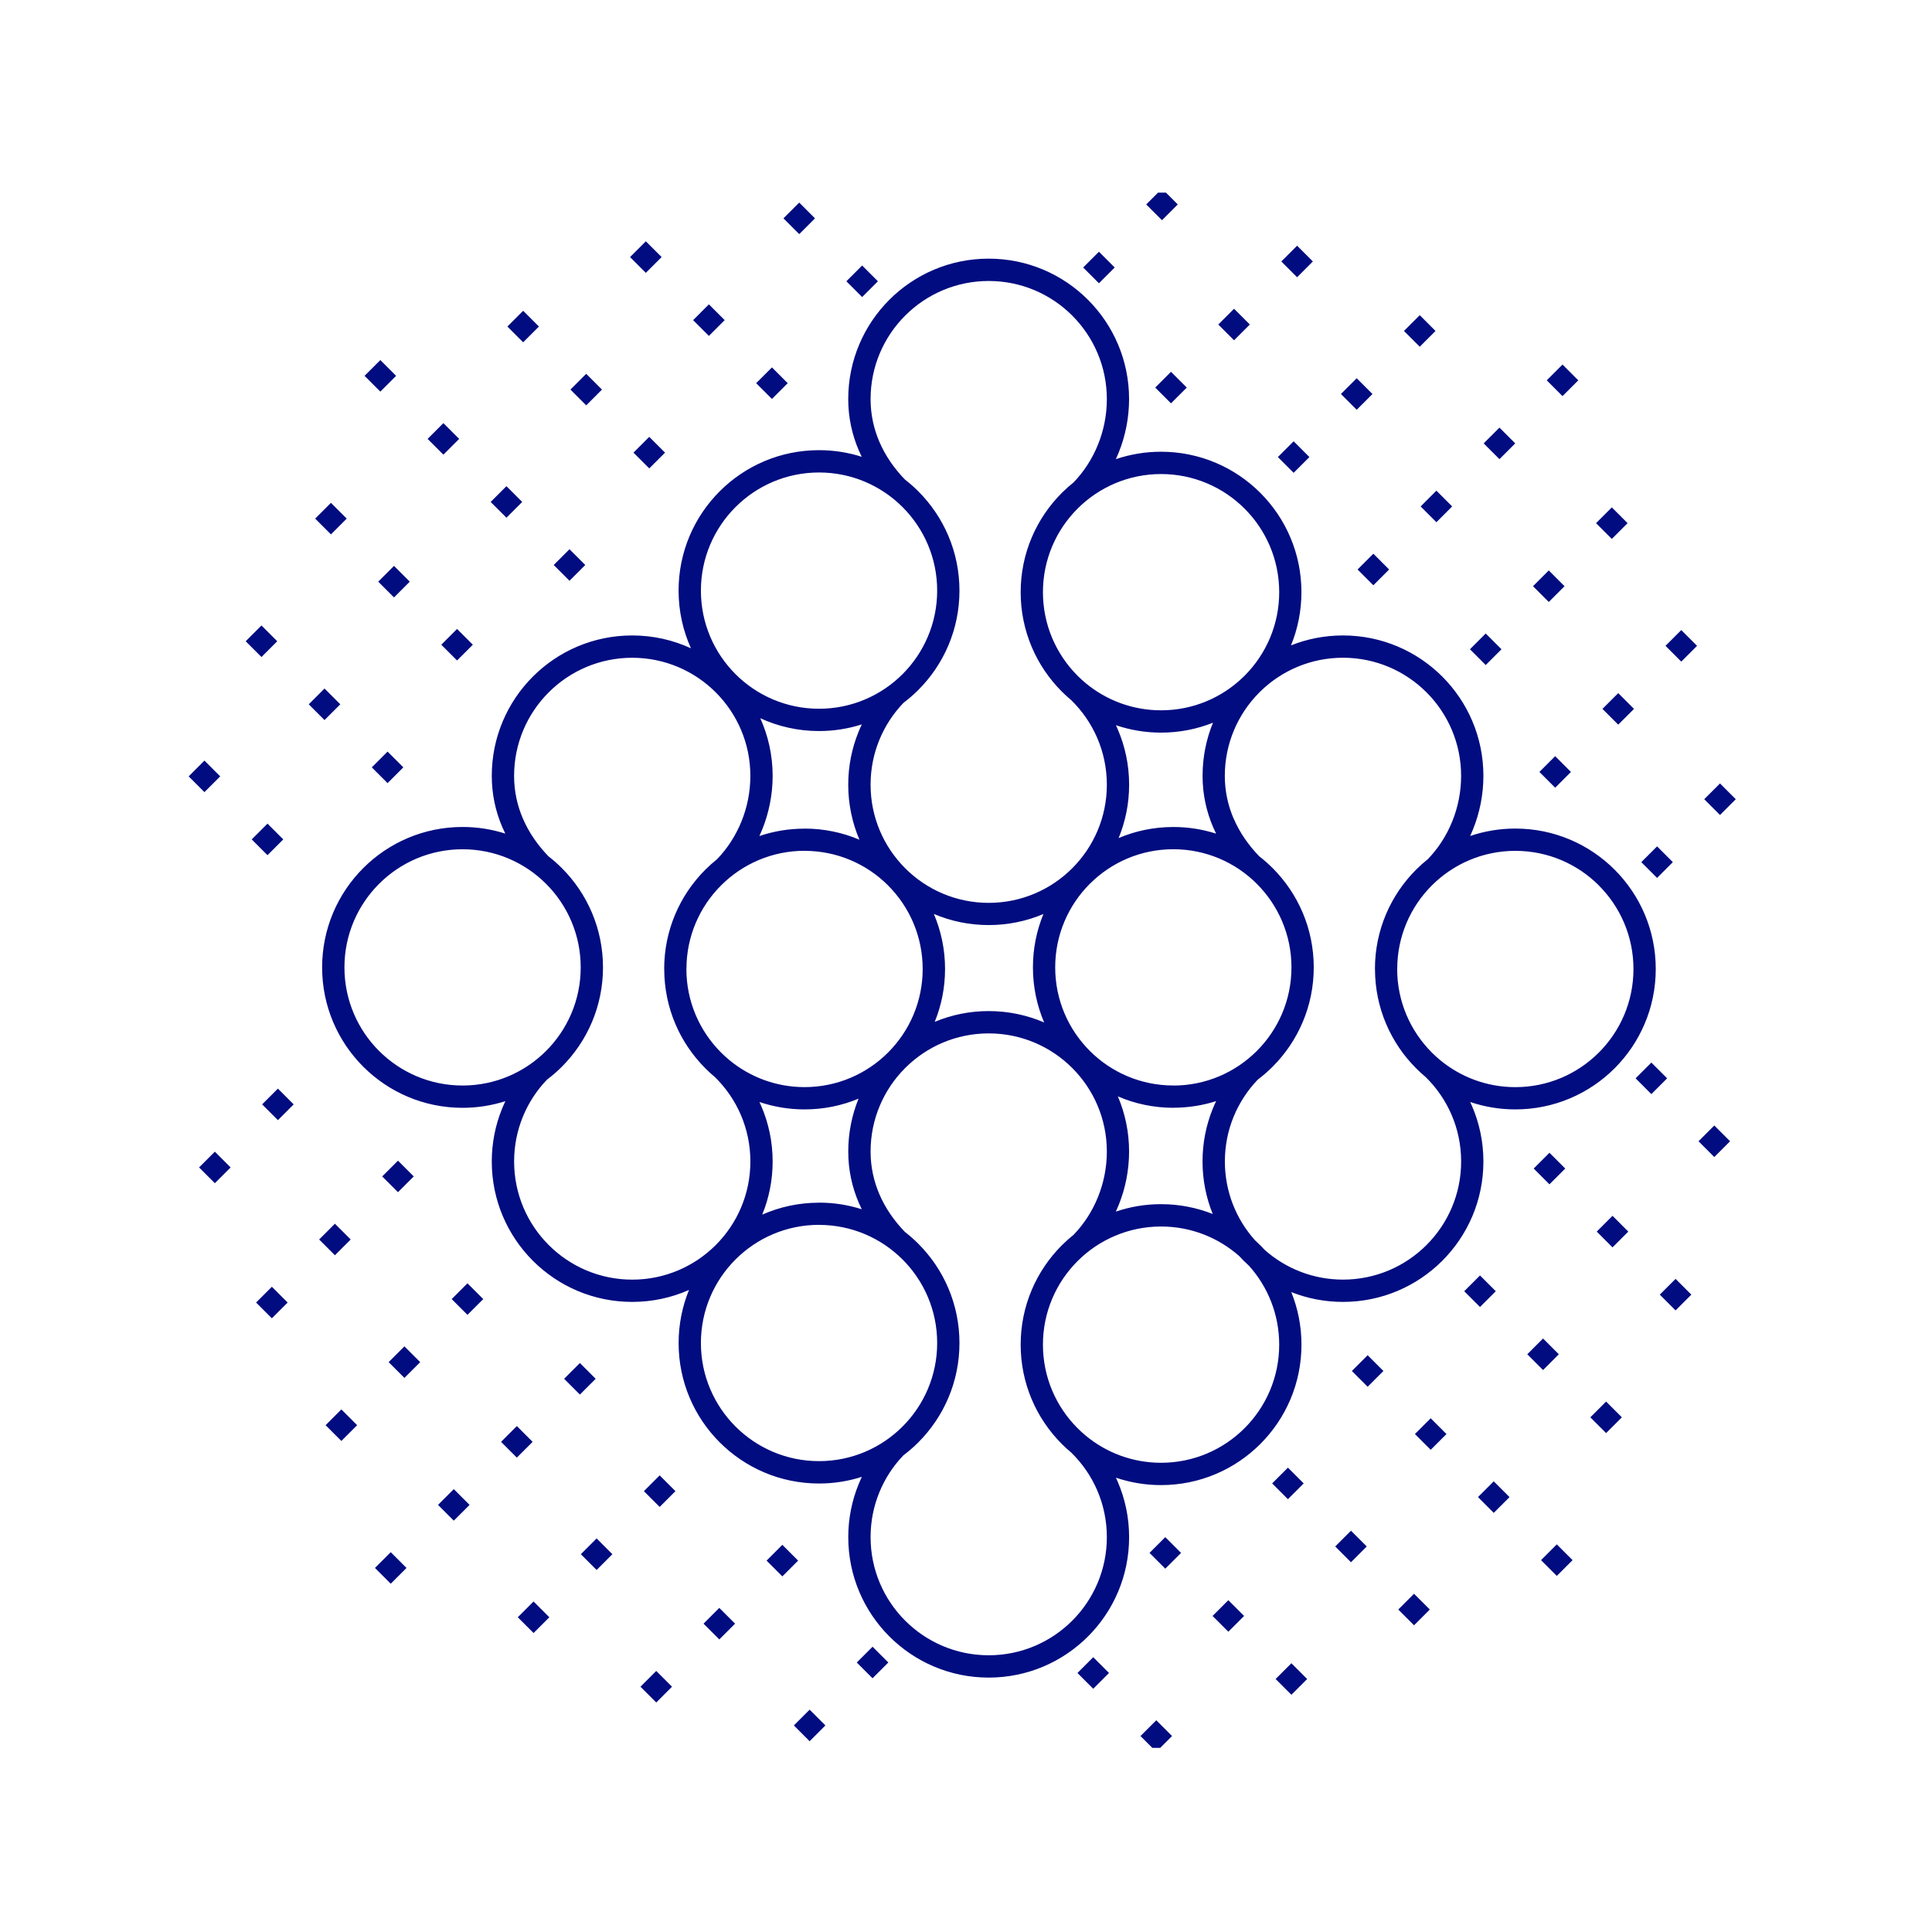<svg xmlns="http://www.w3.org/2000/svg" version="1.1" xmlns:xlink="http://www.w3.org/1999/xlink" xmlns:svgjs="http://svgjs.dev/svgjs" width="128" height="128" viewBox="0 0 128 128"><g transform="matrix(0.805,0,0,0.805,12.229,12.761)"><svg viewBox="0 0 95 95" data-background-color="#ffffff" preserveAspectRatio="xMidYMid meet" height="128" width="128" xmlns="http://www.w3.org/2000/svg" xmlns:xlink="http://www.w3.org/1999/xlink"><defs></defs><g id="tight-bounds" transform="matrix(1,0,0,1,0.25,-0.24)"><svg viewBox="0 0 94.501 95.481" height="95.481" width="94.501"><g><svg viewBox="0 0 94.501 95.481" height="95.481" width="94.501"><g><svg viewBox="0 0 94.501 95.481" height="95.481" width="94.501"><g><svg viewBox="0 0 94.501 95.481" height="95.481" width="94.501"><g><svg viewBox="0 0 94.501 95.481" height="95.481" width="94.501"><g><svg viewBox="0 0 94.501 95.481" height="95.481" width="94.501"><g><svg xmlns="http://www.w3.org/2000/svg" xmlns:xlink="http://www.w3.org/1999/xlink" xml:space="preserve" version="1.1" style="shape-rendering:geometricPrecision;text-rendering:geometricPrecision;image-rendering:optimizeQuality;" viewBox="2235 1946 55527 56103" x="0" y="0" fill-rule="evenodd" clip-rule="evenodd" height="95.481" width="94.501" class="icon-icon-0" data-fill-palette-color="accent" id="icon-0"><g fill="#010c80" data-fill-palette-color="accent"><path class="" d="M39110 25093c-36-73-70-148-103-223-244-566-382-1185-382-1849 0-675 133-1320 374-1908-577 230-1206 356-1864 356-567 0-1112-94-1620-266 22 47 43 94 64 142 264 612 410 1285 410 1993 0 678-134 1325-377 1915 604-256 1267-397 1964-397 535 0 1050 83 1534 238z m16189 8784l-566 566-566-566 566-566 566 566z m-12920 21559l-566-566-566 566 566 566 566-566z m-2263-2263l-566-566-566 566 566 566 566-566z m-2263-2263l-566-566-566 566 566 566 566-566z m8928 2032l-566-566-566 566 566 566 566-566z m-2263-2263l-566-566-566 566 566 566 566-566z m-2263-2263l-566-566-566 566 566 566 566-566z m9650 2754l-566 566-566-566 566-566 566 566z m-2263-2263l-566 566-566-566 566-566 566 566z m-2263-2263l-566 566-566-566 566-566 566 566z m-2263-2263l-566 566-566-566 566-566 566 566z m-7586 13102l-566 566-566-566 566-566 566 566z m-2263-2263l-566 566-566-566 566-566 566 566z m18408-9176l-566-566-566 566 566 566 566-566z m-2263-2263l-566-566-566 566 566 566 566-566z m-2263-2263l-566-566-566 566 566 566 566-566z m7019 123l-566-566-566 566 566 566 566-566z m-2263-2263l-566-566-566 566 566 566 566-566z m-2263-2263l-566-566-566 566 566 566 566-566z m5916-979l-566 566-566-566 566-566 566 566z m-31717-30866l566-566 566 566-566 566-566-566z m-21559 12920l566 566 566-566-566-566-566 566z m2263 2263l566 566 566-566-566-566-566 566z m2263 2263l566 566 566-566-566-566-566 566z m-2032-8928l566 566 566-566-566-566-566 566z m2263 2263l566 566 566-566-566-566-566 566z m2263 2263l566 566 566-566-566-566-566 566z m-2754-9650l566-566 566 566-566 566-566-566z m2263 2263l566-566 566 566-566 566-566-566z m2263 2263l566-566 566 566-566 566-566-566z m2263 2263l566-566 566 566-566 566-566-566z m-13102 7586l566-566 566 566-566 566-566-566z m2263 2263l566-566 566 566-566 566-566-566z m9176-18408l566 566 566-566-566-566-566 566z m2263 2263l566 566 566-566-566-566-566 566z m2263 2263l566 566 566-566-566-566-566 566z m-123-7019l566 566 566-566-566-566-566 566z m2263 2263l566 566 566-566-566-566-566 566z m2263 2263l566 566 566-566-566-566-566 566z m979-5916l566-566 566 566-566 566-566-566z m3198 52399l-566-566 566-566 566 566-566 566z m-21559-12920l566-566-566-566-566 566 566 566z m2263-2263c189-189 377-377 566-566l-566-566c-188 189-377 377-566 566l566 566z m2263-2263c188-189 377-377 566-566l-566-566c-189 189-377 377-566 566l566 566z m-2032 8928l566-566-566-566-566 566 566 566z m2263-2263l566-566-566-566-566 566 566 566z m2263-2263l566-566-566-566-566 566 566 566z m-2754 9650l-566-566 566-566 566 566-566 566z m2263-2263l-566-566 566-566 566 566-566 566z m2263-2263l-566-566 566-566 566 566-566 566z m2263-2263l-566-566 566-566 566 566-566 566z m-13102-7586l-566-566 566-566 566 566-566 566z m2263-2263l-566-566 566-566 566 566-566 566z m9176 18408l566-566-566-566-566 566 566 566z m2263-2263c189-189 377-377 566-566l-566-566c-188 189-377 377-566 566l566 566z m2263-2263l566-566-566-566-566 566 566 566z m-123 7019l566-566-566-566-566 566 566 566z m2263-2263c189-189 377-377 566-566l-566-566c-188 189-377 377-566 566l566 566z m2263-2263c188-189 377-377 566-566l-566-566c-189 189-377 377-566 566l566 566z m979 5916l-566-566 566-566 566 566-566 566z m30416-32117l566 566-566 566-566-566 566-566z m-12920-21559l-566 566 566 566 566-566-566-566z m-2263 2263c-189 189-377 377-566 566l566 566c189-188 377-377 566-566l-566-566z m-2263 2263l-566 566 566 566 566-566-566-566z m8928-2032l-566 566 566 566 566-566-566-566z m-2263 2263c-188 189-377 377-566 566l566 566c189-189 377-377 566-566l-566-566z m-2263 2263l-566 566 566 566 566-566-566-566z m9650-2754l566 566-566 566-566-566 566-566z m-2263 2263l566 566-566 566-566-566 566-566z m-2263 2263l566 566-566 566-566-566 566-566z m-2263 2263l566 566-566 566-566-566 566-566z m-7586-13102l566 566-566 566-566-566 566-566z m-2263 2263l566 566-566 566-566-566 566-566z m18408 9176l-566 566 566 566 566-566-566-566z m-2263 2263c-188 189-377 377-566 566l566 566c189-189 377-377 566-566l-566-566z m-2263 2263l-566 566 566 566 566-566-566-566z m7019-123l-566 566 566 566 566-566-566-566z m-2263 2263c-189 189-377 377-566 566l566 566c189-188 377-377 566-566l-566-566z m-2263 2263l-566 566 566 566 566-566-566-566z m5916 979l566 566-566 566-566-566 566-566z m-17455 1261c217 505 535 959 918 1354 169 131 329 272 480 423 912 912 1476 2172 1476 3564 0 1392-564 2652-1476 3564-166 166-343 320-531 462-370 385-668 840-873 1343-200 492-310 1031-310 1597 0 1088 410 2081 1084 2831 65 58 128 118 190 180 54 54 106 109 157 165 748 662 1732 1064 2809 1064 1171 0 2231-475 2998-1242 767-767 1242-1827 1242-2998 0-596-123-1163-344-1677-221-513-540-973-933-1357-118-98-232-202-340-311-911-911-1475-2171-1475-3564l-2 0c0-1392 564-2652 1476-3564 133-133 274-259 422-377 370-382 670-845 877-1357 205-506 318-1061 318-1633 0-1171-475-2231-1242-2998-767-767-1827-1242-2998-1242-1143 0-2180 452-2943 1188l-24 24c-19 19-39 39-59 58-751 765-1215 1814-1215 2971 0 551 115 1065 316 1533z m336-5073l24-24c19-19 39-39 59-58 751-765 1215-1814 1215-2971 0-1171-475-2231-1242-2998-767-767-1827-1242-2998-1242-1171 0-2231 475-2998 1242-767 767-1242 1827-1242 2998 0 1171 475 2231 1242 2998 86 86 176 169 270 248l1-1 19 18c734 610 1678 977 2708 977 1143 0 2180-452 2943-1188z m1723-1144c577-230 1206-356 1864-356 1392 0 2652 564 3564 1476 912 912 1476 2172 1476 3564 0 676-134 1332-378 1933-31 76-63 151-97 225 509-173 1054-267 1621-267 1392 0 2652 564 3564 1476 912 912 1476 2172 1476 3564 0 1392-564 2652-1476 3564-912 912-2172 1476-3564 1476-567 0-1112-94-1620-266 22 47 43 94 64 142 264 612 410 1285 410 1993 0 1392-564 2652-1476 3564-912 912-2172 1476-3564 1476-655 0-1281-125-1856-353 236 583 366 1220 366 1888 0 1392-564 2652-1476 3564-912 912-2172 1476-3564 1476-567 0-1112-94-1620-266 22 47 43 94 64 142 264 612 410 1285 410 1993 0 1392-564 2652-1476 3564-912 912-2172 1476-3564 1476-1392 0-2652-564-3564-1476-912-912-1476-2172-1476-3564 0-670 131-1311 370-1897 37-91 76-180 118-268-485 155-1001 239-1537 239-1392 0-2652-564-3564-1476-912-912-1476-2172-1476-3564 0-675 133-1319 373-1907-623 276-1313 429-2039 429-1392 0-2652-564-3564-1476-912-912-1476-2172-1476-3564 0-670 131-1310 370-1897 37-91 76-180 118-268-485 155-1001 239-1537 239-1392 0-2652-564-3564-1476-912-912-1476-2172-1476-3564 0-1392 564-2652 1476-3564 912-912 2172-1476 3564-1476 535 0 1050 83 1534 238-36-73-70-148-103-223-244-566-382-1185-382-1849 0-1392 564-2652 1476-3564 912-912 2172-1476 3564-1476 753 0 1467 165 2109 461-285-632-444-1333-444-2071 0-1392 564-2652 1476-3564 912-912 2172-1476 3564-1476 535 0 1050 83 1534 238-36-73-70-148-103-223-244-566-382-1185-382-1849 0-1392 564-2652 1476-3564 912-912 2172-1476 3564-1476 1392 0 2652 564 3564 1476 912 912 1476 2172 1476 3564 0 676-134 1332-378 1933-31 76-63 151-97 224 509-173 1054-267 1621-267 1392 0 2652 564 3564 1476 912 912 1476 2172 1476 3564 0 675-133 1320-374 1908z m-1227 8559c-767-767-1827-1242-2998-1242-1171 0-2231 475-2998 1242-767 767-1242 1827-1242 2998 0 1171 475 2231 1242 2998 767 767 1827 1242 2998 1242l0 2c1170 0 2230-475 2998-1243 767-767 1242-1827 1242-2998 0-1171-475-2231-1242-2998z m-1460 7798c-485 155-1001 238-1538 238l0 2c-707 0-1380-146-1991-409 259 607 403 1276 403 1978 0 676-134 1332-378 1933-31 76-63 151-97 224 509-173 1054-267 1621-267 655 0 1282 125 1856 353-236-583-366-1220-366-1888 0-670 131-1310 370-1897 37-91 77-181 119-269z m-6174-2822c-259-607-403-1276-403-1978 0-678 134-1325 377-1915-604 256-1267 397-1964 397-699 0-1364-142-1969-399 258 606 402 1274 402 1974 0 671-131 1312-370 1898 596-249 1251-386 1937-386 707 0 1380 146 1991 409z m19910-4918c-767-767-1827-1242-2998-1242-1171 0-2231 475-2998 1242-767 767-1242 1827-1242 2998l-2 0c0 1170 475 2230 1243 2998 86 86 176 169 270 248l1-1 19 18c735 610 1678 978 2708 978 1171 0 2231-475 2998-1242 767-767 1242-1827 1242-2998 0-1171-475-2231-1242-2998z m-12558 13650c-65-58-128-118-190-180-54-54-106-109-157-165-748-662-1732-1064-2809-1064-1171 0-2231 475-2998 1242-767 767-1242 1827-1242 2998 0 1171 475 2231 1242 2998 86 86 176 169 270 248l1-1 19 18c734 610 1678 977 2708 977 1171 0 2231-475 2998-1242 767-767 1242-1827 1242-2998 0-1088-410-2081-1084-2831z m-26060-16049c217 505 535 959 918 1354 169 131 329 272 480 423 912 912 1476 2172 1476 3564 0 1392-564 2652-1476 3564-166 166-344 321-532 462-370 384-668 839-872 1343-200 492-310 1031-310 1597 0 1171 475 2231 1242 2998 767 767 1827 1242 2998 1242 1171 0 2231-475 2998-1242 767-767 1242-1827 1242-2998 0-596-123-1163-344-1677-221-513-540-973-933-1357-118-98-232-202-340-311-911-911-1475-2171-1475-3564l-2 0c0-1392 564-2652 1476-3564 133-133 274-259 421-376 370-383 670-845 878-1358 205-506 318-1061 318-1633 0-1171-475-2231-1242-2998-767-767-1827-1242-2998-1242-1171 0-2231 475-2998 1242-767 767-1242 1827-1242 2998 0 551 115 1065 316 1533z m8519-3604c285 632 444 1333 444 2071 0 676-134 1332-378 1933-31 76-63 151-98 226 509-173 1054-266 1622-266l0-2c699 0 1364 142 1969 399-258-606-402-1274-402-1974 0-670 131-1311 370-1897 37-91 76-180 118-268-485 155-1001 239-1537 239-753 0-1467-165-2109-461z m-7687 5946c-767-767-1827-1242-2998-1242-1171 0-2231 475-2998 1242-767 767-1242 1827-1242 2998 0 1171 475 2231 1242 2998 767 767 1827 1242 2998 1242 1171 0 2231-475 2998-1242 767-767 1242-1827 1242-2998 0-1171-475-2231-1242-2998z m12275 57c-767-767-1827-1242-2998-1242l0-2c-1170 0-2230 475-2998 1243-767 767-1242 1827-1242 2998l-2 0c0 1170 475 2230 1243 2998 86 86 176 169 270 248l1-1 19 18c735 610 1678 978 2708 978 1171 0 2231-475 2998-1242 767-767 1242-1827 1242-2998 0-1171-475-2231-1242-2998z m-1060 7652c-596 249-1251 386-1938 386-567 0-1112-94-1620-266 22 47 43 94 64 142 264 612 410 1285 410 1993 0 675-133 1320-374 1908 623-276 1313-429 2039-429l0-2c535 0 1050 83 1534 238-36-73-70-148-103-223-244-566-382-1185-382-1849 0-671 131-1312 370-1898z m747-23574c217 505 535 959 918 1354 169 131 329 272 480 423 912 912 1476 2172 1476 3564 0 1392-564 2652-1476 3564-166 166-344 321-532 462-370 385-668 839-872 1343-200 492-310 1031-310 1597 0 1171 475 2231 1242 2998 767 767 1827 1242 2998 1242 1171 0 2231-475 2998-1242 767-767 1242-1827 1242-2998 0-596-123-1163-344-1677-221-513-540-973-932-1357-118-98-232-202-341-311-912-912-1476-2172-1476-3564 0-1392 564-2652 1476-3564 133-133 274-259 422-377 370-382 670-845 877-1357 205-506 318-1061 318-1633 0-1171-475-2231-1242-2998-767-767-1827-1242-2998-1242-1171 0-2231 475-2998 1242-767 767-1242 1827-1242 2998 0 551 115 1065 316 1533z m832 2342c-767-767-1827-1242-2998-1242-1171 0-2231 475-2998 1242-767 767-1242 1827-1242 2998 0 1171 475 2231 1242 2998 767 767 1827 1242 2998 1242 1171 0 2231-475 2998-1242 767-767 1242-1827 1242-2998 0-1171-475-2231-1242-2998z m-832 24663c217 505 535 959 918 1354 169 131 329 272 480 423 912 912 1476 2172 1476 3564 0 1392-564 2652-1476 3564-166 166-344 321-532 462-370 384-668 839-872 1343-200 492-310 1031-310 1597 0 1171 475 2231 1242 2998 767 767 1827 1242 2998 1242 1171 0 2231-475 2998-1242 767-767 1242-1827 1242-2998 0-596-123-1163-344-1677-221-513-540-973-933-1357-118-98-232-202-340-311-912-912-1476-2172-1476-3564 0-1392 564-2652 1476-3564 133-133 274-259 422-377 370-382 670-845 877-1357 205-506 318-1061 318-1633 0-1171-475-2231-1242-2998-767-767-1827-1242-2998-1242-1171 0-2231 475-2998 1242-767 767-1242 1827-1242 2998 0 551 115 1065 316 1533z m832 2342c-767-767-1827-1242-2998-1242l0-2c-1170 0-2230 475-2998 1243-767 767-1242 1827-1242 2998 0 1171 475 2231 1242 2998 767 767 1827 1242 2998 1242 1171 0 2231-475 2998-1242 767-767 1242-1827 1242-2998 0-1171-475-2231-1242-2998z" fill="#010c80" fill-rule="nonzero" data-fill-palette-color="accent"></path></g></svg></g></svg></g></svg></g></svg></g></svg></g></svg></g></svg><rect width="94.501" height="95.481" fill="none" stroke="none" visibility="hidden"></rect></g></svg></g></svg>